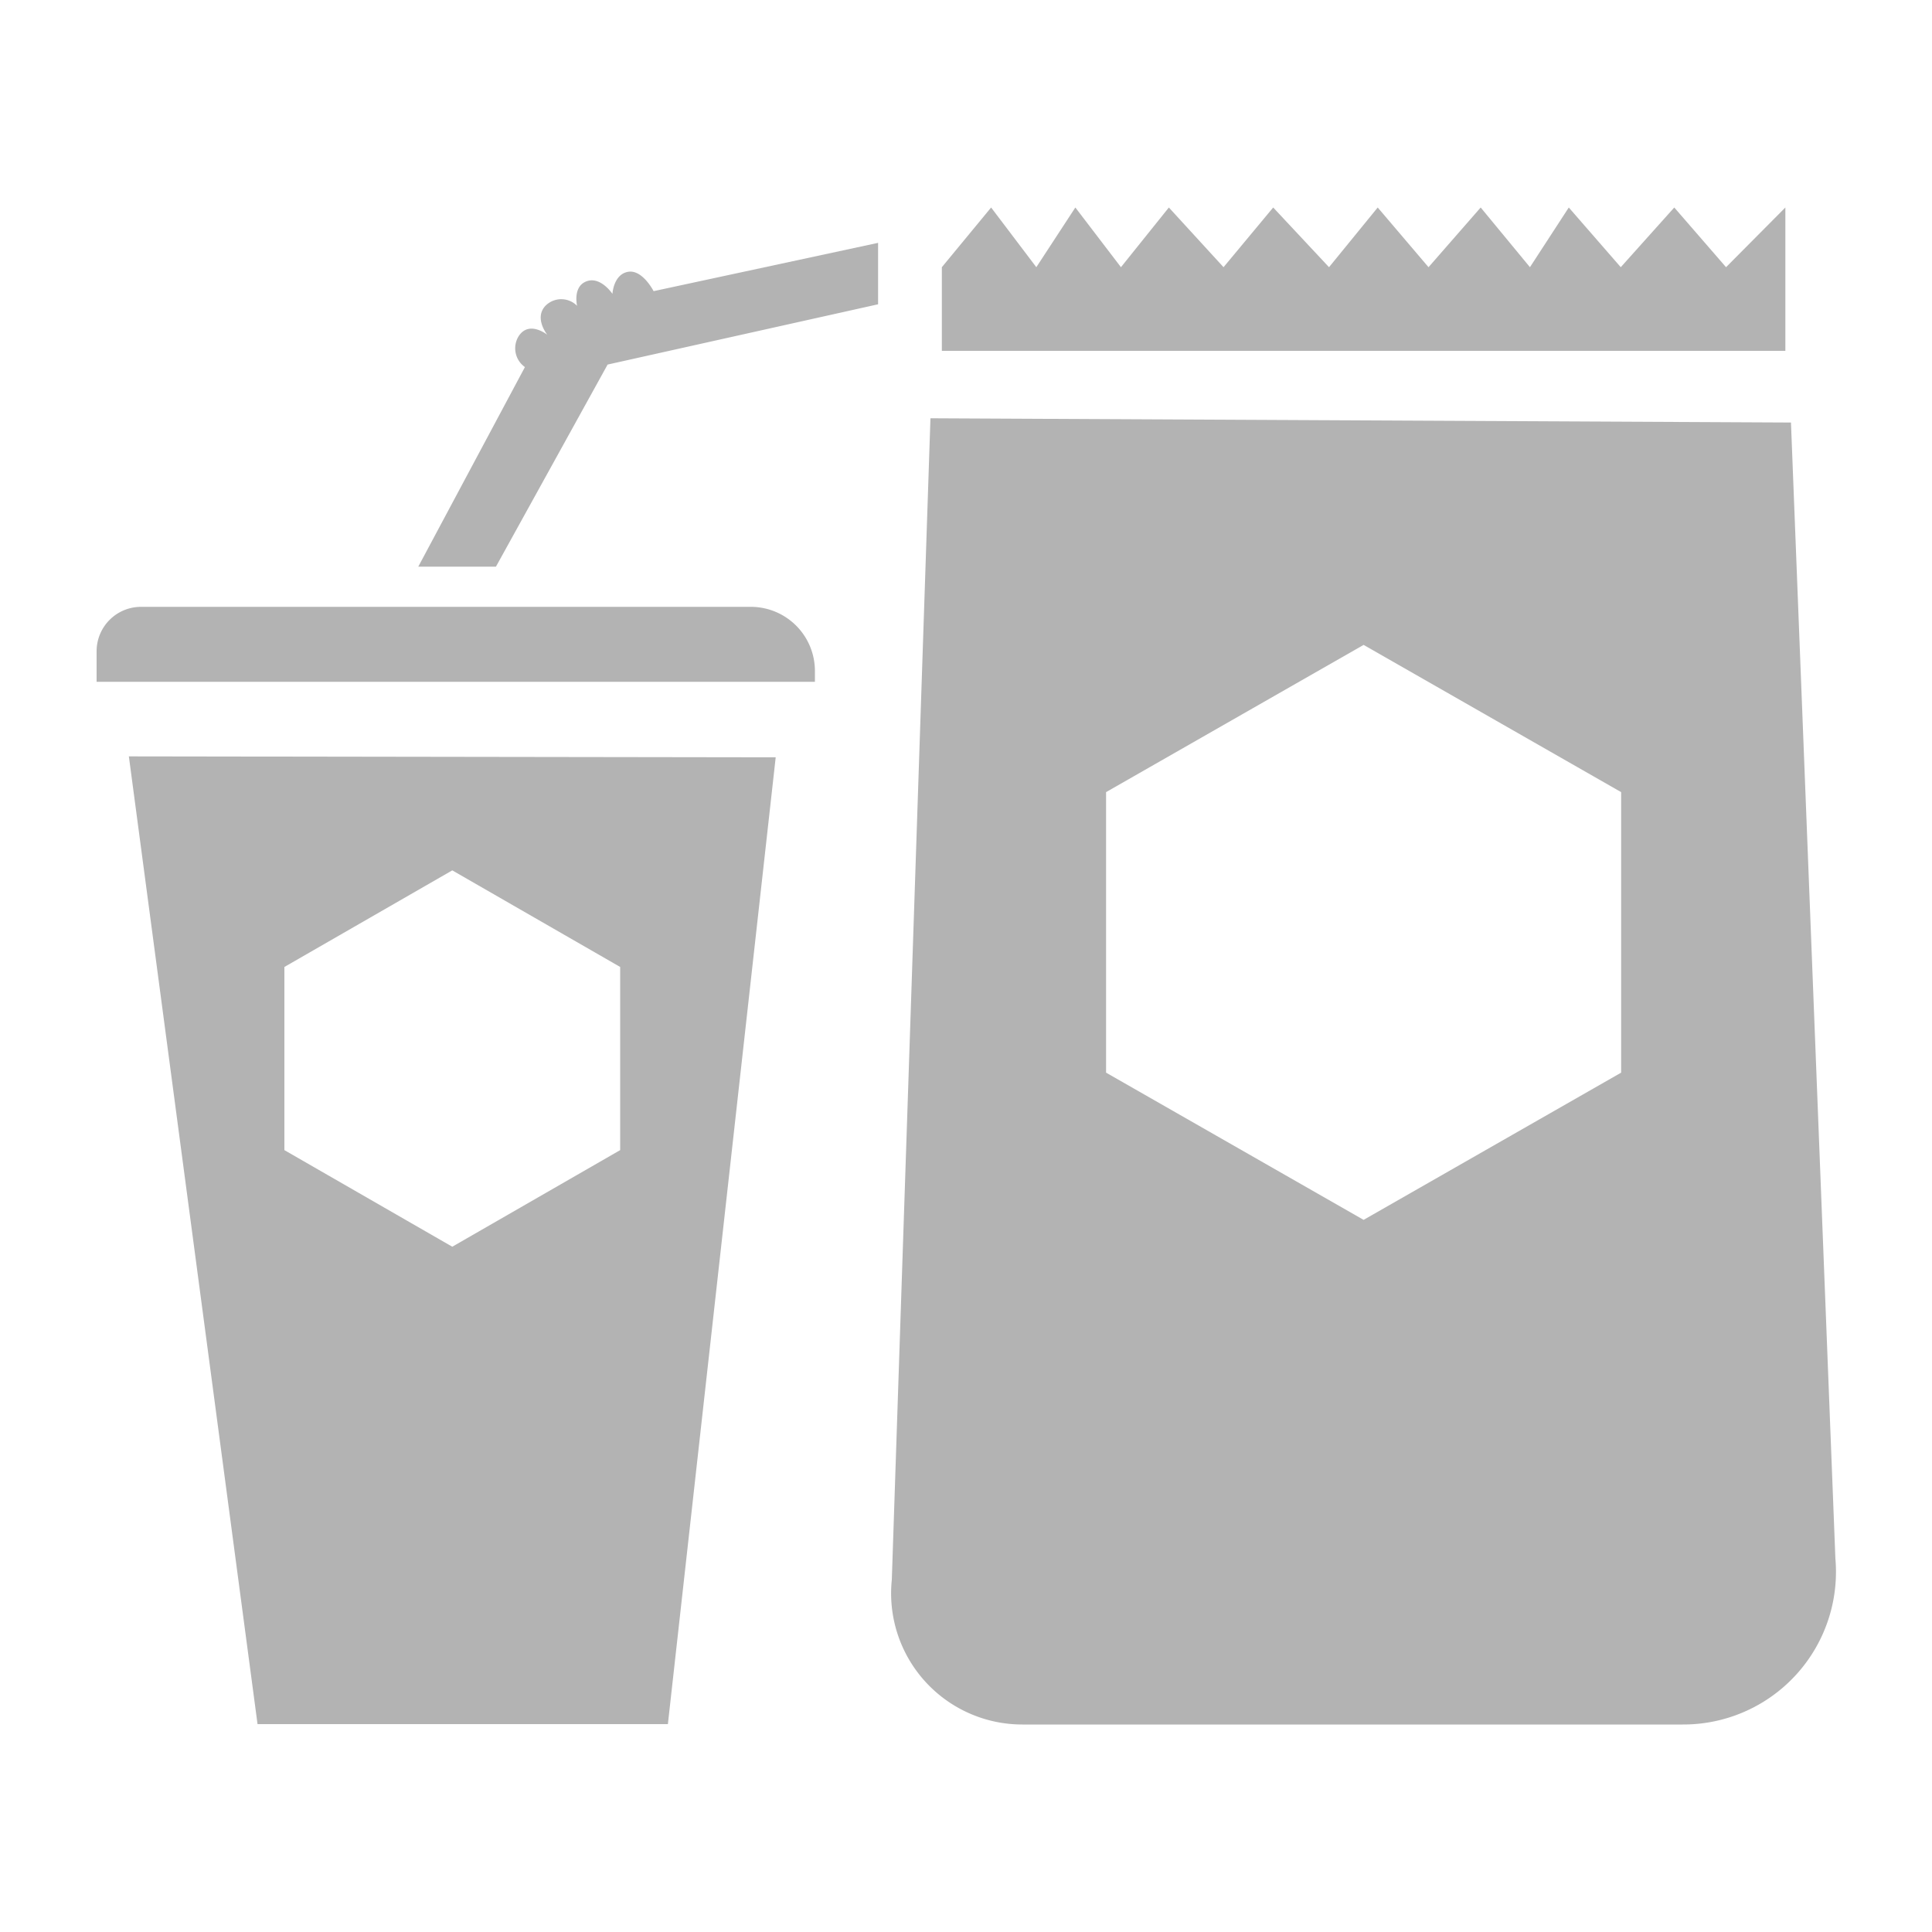 <svg id="Layer_1" data-name="Layer 1" xmlns="http://www.w3.org/2000/svg" viewBox="0 0 100 100"><defs><style>.cls-1{fill:#b3b3b3;}</style></defs><title>icon-rubi-serv-snaks</title><polygon class="cls-1" points="48.75 18.16 48.75 13.83 51.3 10.74 53.64 13.83 55.66 10.74 58.02 13.83 60.5 10.74 63.33 13.83 65.9 10.74 68.79 13.83 71.31 10.74 73.94 13.83 76.64 10.74 79.19 13.83 81.2 10.74 83.89 13.83 86.66 10.74 89.34 13.83 92.41 10.74 92.41 18.16 48.75 18.16"/><path class="cls-1" d="M7.3,31.41H38.86a3.32,3.32,0,0,1,3.32,3.32v.56a0,0,0,0,1,0,0H5a0,0,0,0,1,0,0V33.71a2.3,2.3,0,0,1,2.3-2.3Z"/><path class="cls-1" d="M21.65,29.33,27.17,19a1.19,1.19,0,0,1-.33-1.59c.54-.85,1.49-.08,1.49-.08s-.7-.86-.1-1.5a1.15,1.15,0,0,1,1.64,0s-.24-1,.49-1.27,1.34.65,1.34.65.05-1,.8-1.14,1.33,1,1.33,1l11.62-2.5,0,3.18-14,3.12L25.67,29.33Z"/><path class="cls-1" d="M95,80.68,92.7,21.87l-44.54-.22-2,60.12a6.79,6.79,0,0,0,6.75,7.49H87.1A7.9,7.9,0,0,0,95,80.68ZM83.91,55.52,70.58,63.14,57.25,55.52V41l13.33-7.62L83.91,41Z"/><path class="cls-1" d="M6.67,39.15l6.66,50.09,21.24,0L40.15,39.2ZM32.1,59.53l-8.69,5-8.69-5V50.05l8.69-5,8.69,5Z"/></svg>